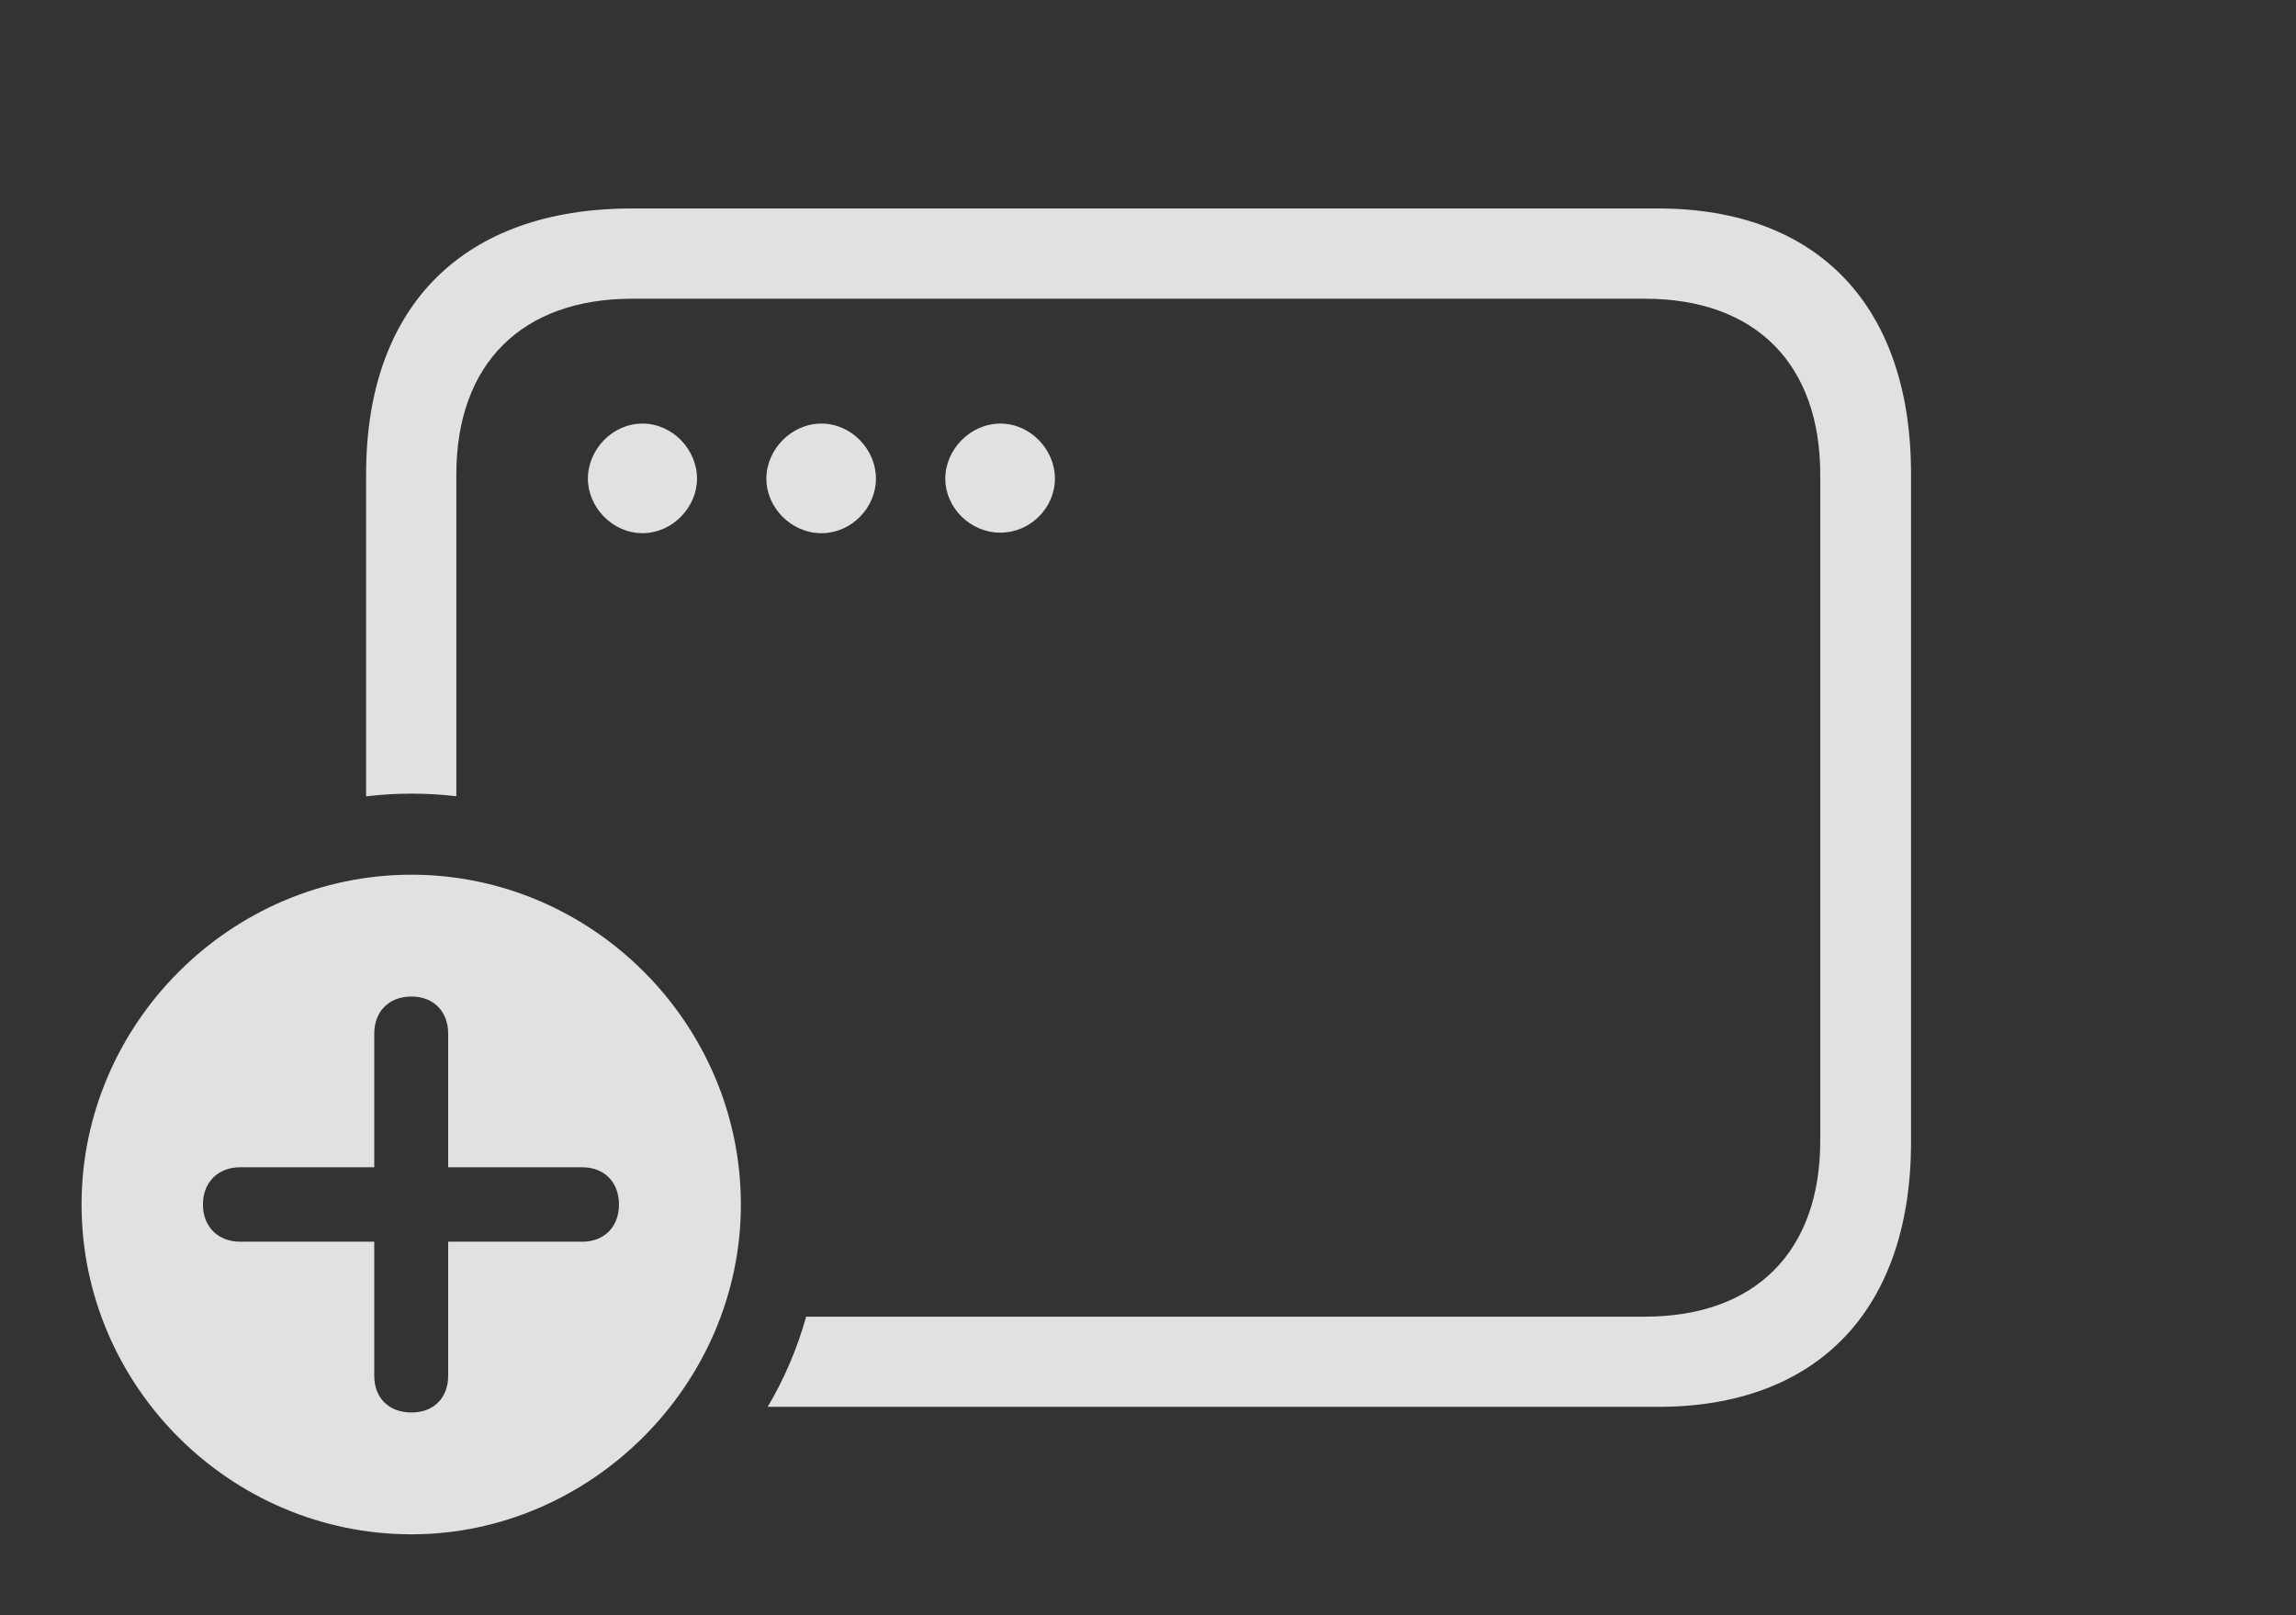 <?xml version="1.0" encoding="UTF-8"?>
<!--Generator: Apple Native CoreSVG 341-->
<!DOCTYPE svg
PUBLIC "-//W3C//DTD SVG 1.1//EN"
       "http://www.w3.org/Graphics/SVG/1.1/DTD/svg11.dtd">
<svg version="1.1" xmlns="http://www.w3.org/2000/svg" xmlns:xlink="http://www.w3.org/1999/xlink" viewBox="0 0 43.975 30.947">
 <rect x="0" y="0" width="43.975" height="30.947" fill="#333333" stroke="none"/>
 <g>
  <rect height="30.947" opacity="0" width="43.975" x="0" y="0"/>
  <path d="M36.602 9.082L36.602 21.875C36.602 25.088 34.815 26.953 31.758 26.953L14.704 26.953C15.021 26.416 15.27 25.836 15.44 25.225L31.504 25.225C33.623 25.225 34.863 23.975 34.863 21.855L34.863 9.092C34.863 6.973 33.623 5.723 31.504 5.723L12.109 5.723C9.99 5.723 8.74 6.973 8.74 9.092L8.74 15.255C8.458 15.221 8.171 15.205 7.881 15.205C7.587 15.205 7.297 15.222 7.012 15.257L7.012 9.082C7.012 5.859 8.877 3.994 12.1 3.994L31.758 3.994C34.815 3.994 36.602 5.859 36.602 9.082Z" fill="white" fill-opacity="0.85"/>
  <path d="M13.35 9.17C13.35 9.717 12.881 10.215 12.305 10.215C11.729 10.215 11.26 9.717 11.26 9.17C11.26 8.613 11.729 8.115 12.305 8.115C12.881 8.115 13.35 8.613 13.35 9.17Z" fill="white" fill-opacity="0.85"/>
  <path d="M16.777 9.17C16.777 9.727 16.309 10.215 15.732 10.215C15.156 10.215 14.678 9.727 14.678 9.17C14.678 8.613 15.156 8.115 15.732 8.115C16.309 8.115 16.777 8.613 16.777 9.17Z" fill="white" fill-opacity="0.85"/>
  <path d="M20.205 9.17C20.205 9.727 19.736 10.205 19.16 10.205C18.584 10.205 18.105 9.727 18.105 9.17C18.105 8.613 18.584 8.115 19.16 8.115C19.736 8.115 20.205 8.613 20.205 9.17Z" fill="white" fill-opacity="0.85"/>
  <path d="M14.19 23.076C14.19 26.533 11.309 29.395 7.881 29.395C4.414 29.395 1.562 26.553 1.562 23.076C1.562 19.619 4.414 16.758 7.881 16.758C11.338 16.758 14.19 19.609 14.19 23.076ZM7.168 19.805L7.168 22.363L4.6 22.363C4.18 22.363 3.887 22.646 3.887 23.076C3.887 23.506 4.18 23.789 4.6 23.789L7.168 23.789L7.168 26.357C7.168 26.777 7.441 27.061 7.881 27.061C8.311 27.061 8.584 26.777 8.584 26.357L8.584 23.789L11.152 23.789C11.572 23.789 11.855 23.506 11.855 23.076C11.855 22.646 11.572 22.363 11.152 22.363L8.584 22.363L8.584 19.805C8.584 19.385 8.311 19.092 7.881 19.092C7.441 19.092 7.168 19.385 7.168 19.805Z" fill="white" fill-opacity="0.85"/>
 </g>
</svg>
